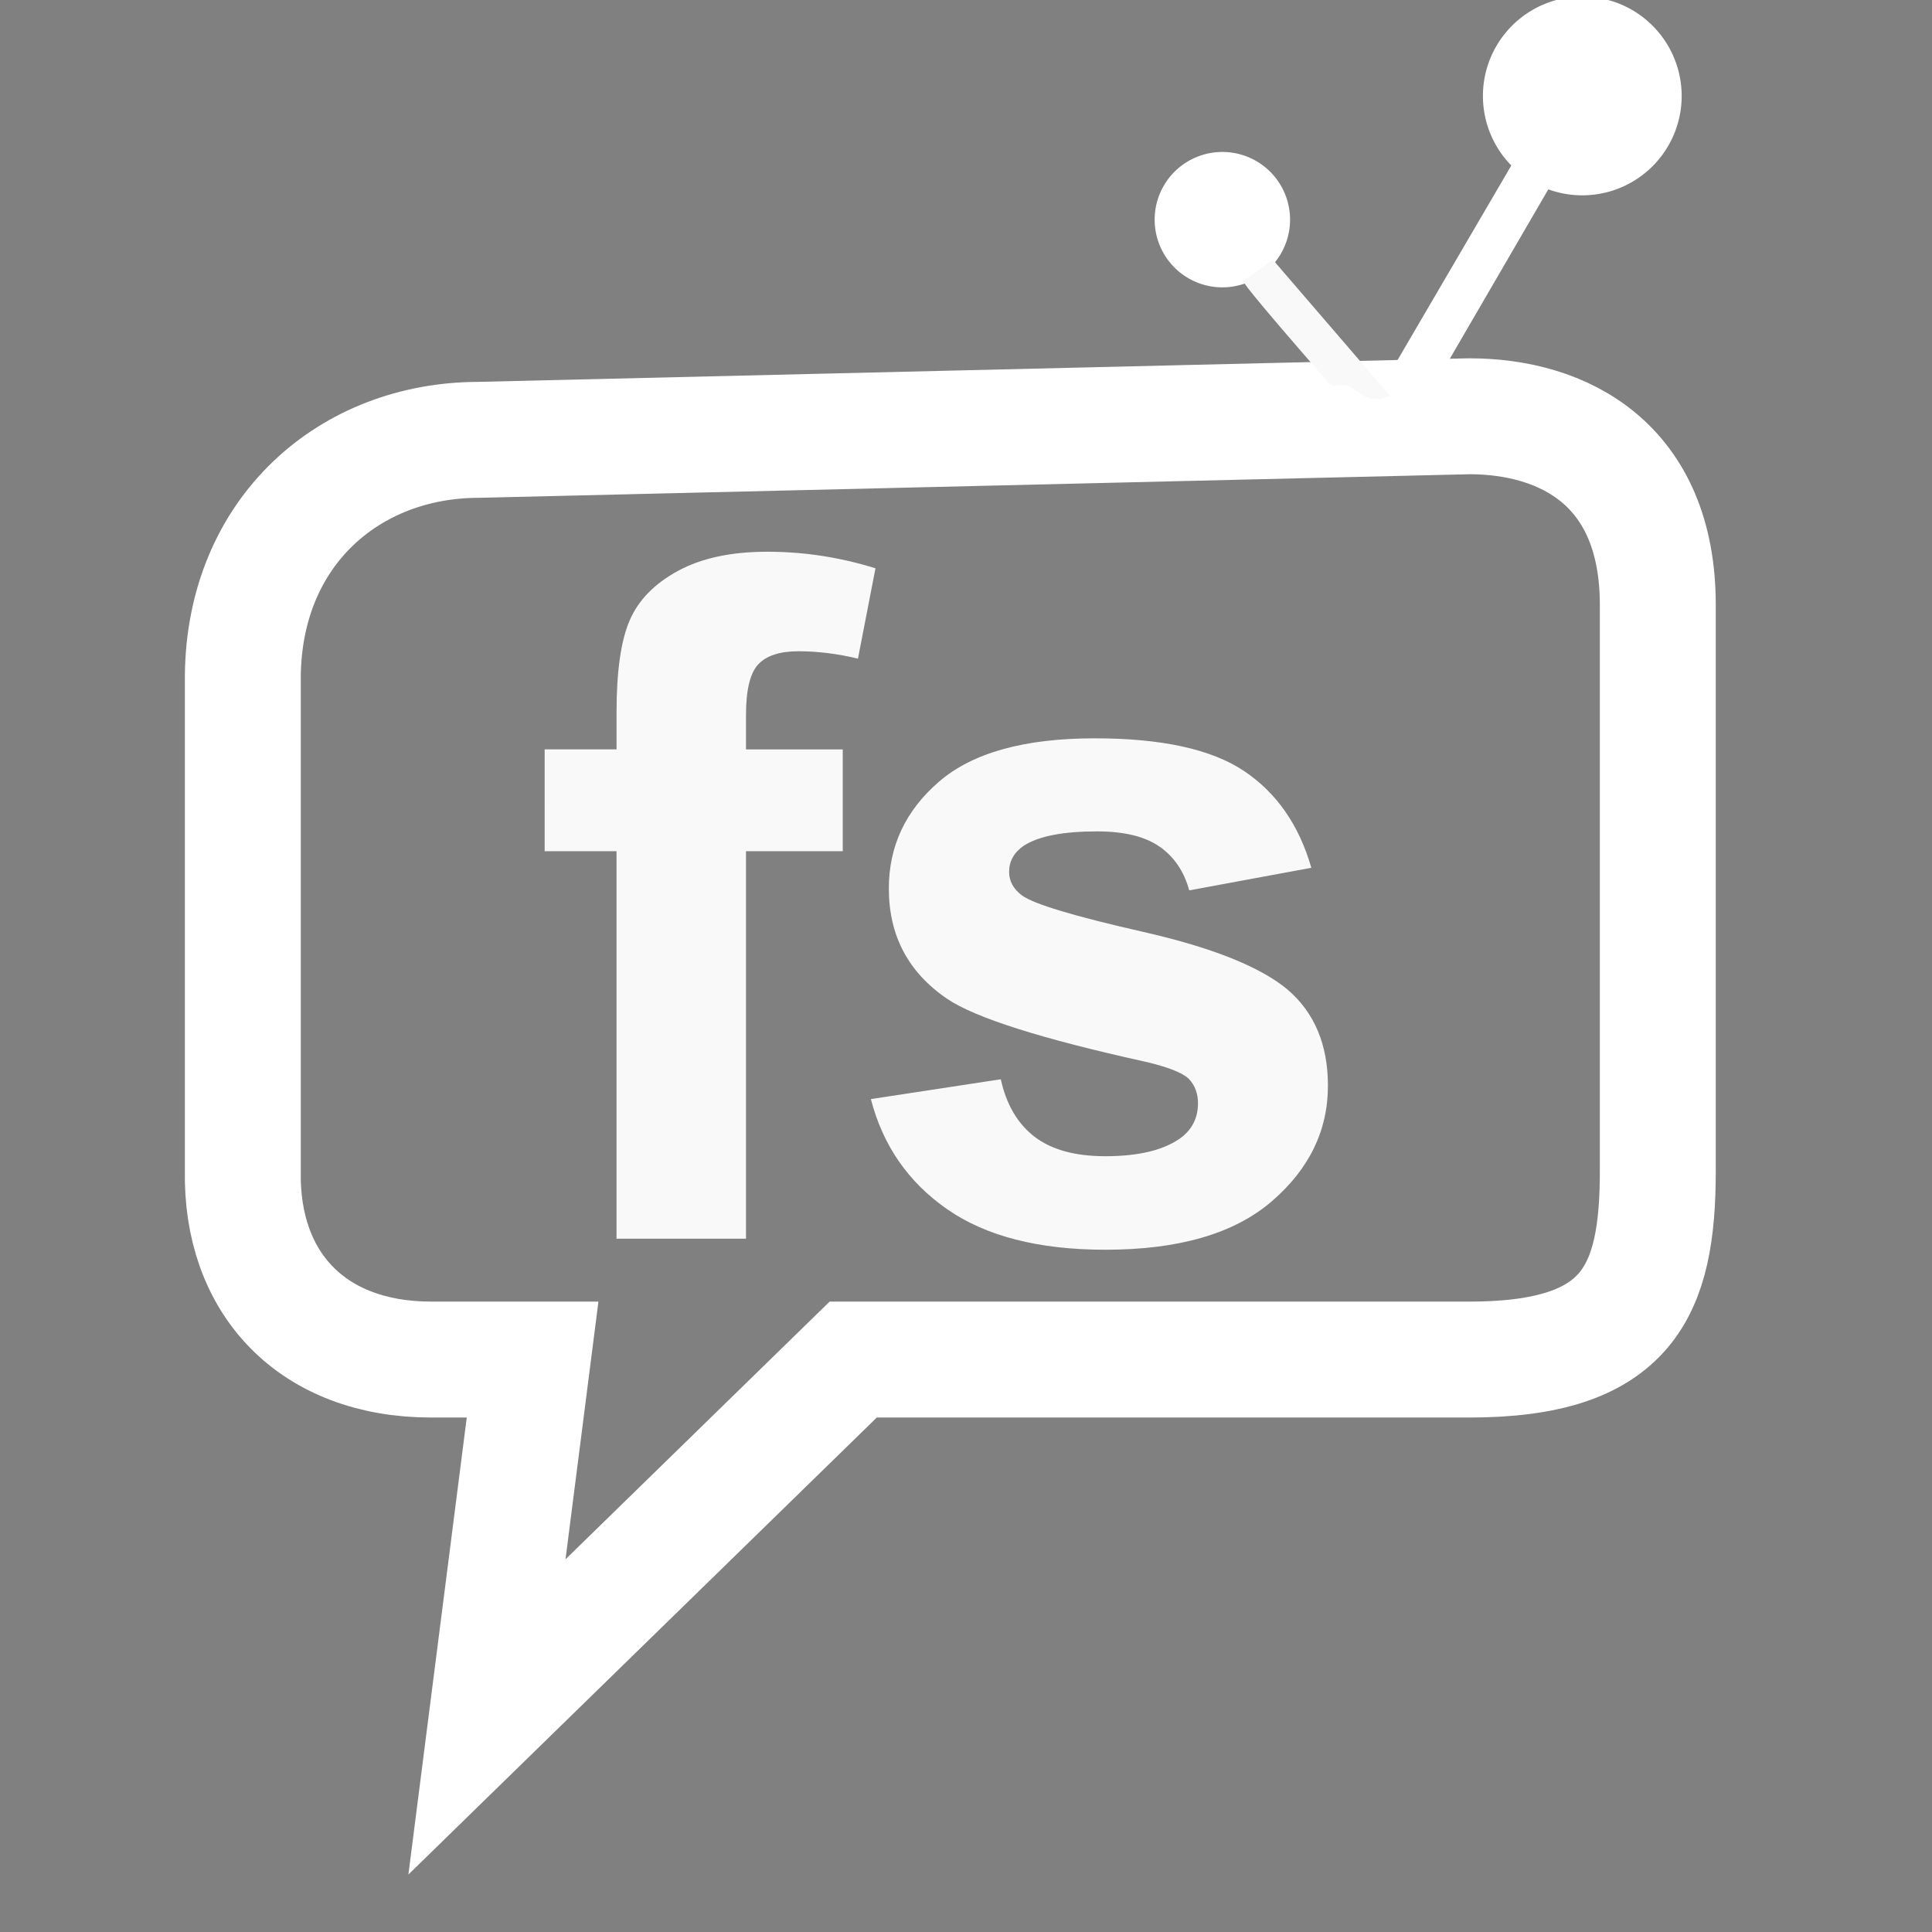 <?xml version="1.0" encoding="UTF-8" standalone="no"?>
<!-- Created with Inkscape (http://www.inkscape.org/) -->

<svg
   xmlns:dc="http://purl.org/dc/elements/1.1/"
   xmlns:cc="http://creativecommons.org/ns#"
   xmlns:rdf="http://www.w3.org/1999/02/22-rdf-syntax-ns#"
   xmlns:svg="http://www.w3.org/2000/svg"
   xmlns="http://www.w3.org/2000/svg"
   xmlns:sodipodi="http://sodipodi.sourceforge.net/DTD/sodipodi-0.dtd"
   xmlns:inkscape="http://www.inkscape.org/namespaces/inkscape"
   version="1.2"
   width="500"
   height="500"
   id="svg2"
   inkscape:version="0.48.5 r10040"
   sodipodi:docname="Followshows2.svg">
  <rect width="100%" height="100%" fill="#808080" stroke="none"/>
  <sodipodi:namedview
     pagecolor="#684478"
     bordercolor="#666666"
     borderopacity="1"
     objecttolerance="10"
     gridtolerance="10"
     guidetolerance="10"
     inkscape:pageopacity="0.90196078"
     inkscape:pageshadow="2"
     inkscape:window-width="1920"
     inkscape:window-height="1003"
     id="namedview3826"
     showgrid="false"
     inkscape:zoom="0.944"
     inkscape:cx="-134.40191"
     inkscape:cy="121.74335"
     inkscape:window-x="-9"
     inkscape:window-y="-9"
     inkscape:window-maximized="1"
     inkscape:current-layer="layer1" />
  <defs
     id="defs4" />
  <g
     transform="translate(0,-552.362)"
     id="layer1">
    <path
       d="m 62.844,727.226 c 0.39,-37.374 27.63,-61.001 61.033,-61.033 94.242,-2.244 170.394,-4.057 256.337,-6.103 24.444,0 48.826,12.369 48.826,48.826 l 0,146.478 c 0,31.309 -7.687,48.826 -48.826,48.826 l -159.407,0 -94.783,92.478 11.812,-92.478 -26.165,0 c -30.916,0 -49.349,-19.737 -48.826,-48.826 z"
       id="path3001"
       style="fill:none;stroke:#ffffff;stroke-width:30;stroke-linecap:butt;stroke-linejoin:miter;stroke-miterlimit:4;stroke-opacity:1;stroke-dasharray:none"
       inkscape:connector-curvature="0" />
    <path
       d="m 324.711,609.208 a 8.366,8.366 0 1 1 -16.732,0 8.366,8.366 0 1 1 16.732,0 z"
       id="path3777"
       style="fill:#ffffff;stroke:#ffffff;stroke-width:18.31;stroke-linejoin:miter;stroke-miterlimit:4;stroke-dasharray:none"
       inkscape:connector-curvature="0" />
    <path
       d="m 426.059,577.195 a 16.562,16.562 0 1 1 -33.125,0 16.562,16.562 0 1 1 33.125,0 z"
       id="path3779"
       style="fill:#ffffff;stroke:#ffffff;stroke-width:18.31;stroke-linejoin:miter;stroke-miterlimit:4;stroke-dasharray:none"
       inkscape:connector-curvature="0" />
    <path
       d="m 344.903,651.726 c -23.187,-26.5 -22.359,-26.5 -22.359,-26.5 l 6.832,-4.762 29.398,34.16 c -7.226,2.077 -7.052,-4.896 -13.871,-2.898 z"
       id="path3783"
       style="fill:#f9f9f9;stroke:#f9f9f9;stroke-width:1.221px;stroke-linecap:butt;stroke-linejoin:miter;stroke-opacity:1"
       inkscape:connector-curvature="0" />
    <path
       d="m 358.774,651.726 34.988,-59.832 8.881,4.915 -34.444,59.241 z"
       id="path3785"
       style="fill:#ffffff;stroke:#ffffff;stroke-width:1.221px;stroke-linecap:butt;stroke-linejoin:miter;stroke-opacity:1"
       inkscape:connector-curvature="0" />
    <g
       transform="matrix(1.221,0,0,1.221,-59.221,-197.251)"
       id="text3813"
       style="font-size:40px;font-style:normal;font-weight:normal;line-height:0%;letter-spacing:0px;word-spacing:0px;fill:#f9f9f9;fill-opacity:1;stroke:none;font-family:Sans">
      <path
         d="m 163.948,772.771 15.234,0 0,-7.812 c -2e-5,-8.724 0.928,-15.234 2.783,-19.531 1.855,-4.297 5.273,-7.796 10.254,-10.498 4.98,-2.702 11.279,-4.053 18.896,-4.053 7.812,1.5e-4 15.462,1.172 22.949,3.516 l -3.711,19.141 c -4.362,-1.042 -8.561,-1.562 -12.598,-1.562 -3.971,1.3e-4 -6.82,0.928 -8.545,2.783 -1.725,1.856 -2.588,5.42 -2.588,10.693 l 0,7.324 20.508,0 0,21.582 -20.508,0 0,82.129 -27.441,0 0,-82.129 -15.234,0 z"
         id="path3020"
         style="font-style:normal;fill:#f9f9f9;-inkscape-font-specification:Sans Bold"
         inkscape:connector-curvature="0" />
      <path
         d="m 233.088,846.892 27.539,-4.199 c 1.172,5.339 3.548,9.391 7.129,12.158 3.581,2.767 8.594,4.15 15.039,4.15 7.096,2e-5 12.435,-1.302 16.016,-3.906 2.409,-1.823 3.613,-4.264 3.613,-7.324 -7e-5,-2.083 -0.651,-3.809 -1.953,-5.176 -1.367,-1.302 -4.427,-2.506 -9.18,-3.613 -22.135,-4.883 -36.165,-9.342 -42.09,-13.379 -8.203,-5.599 -12.305,-13.379 -12.305,-23.34 -1e-5,-8.984 3.548,-16.536 10.645,-22.656 7.096,-6.12 18.099,-9.18 33.008,-9.18 14.193,1e-4 24.74,2.311 31.641,6.934 6.901,4.622 11.654,11.458 14.258,20.508 l -25.879,4.785 c -1.107,-4.036 -3.206,-7.129 -6.299,-9.277 -3.093,-2.148 -7.503,-3.223 -13.232,-3.223 -7.227,8e-5 -12.402,1.009 -15.527,3.027 -2.083,1.432 -3.125,3.288 -3.125,5.566 -3e-5,1.953 0.911,3.613 2.734,4.98 2.474,1.823 11.019,4.395 25.635,7.715 14.616,3.32 24.821,7.389 30.615,12.207 5.729,4.883 8.594,11.686 8.594,20.41 -1.1e-4,9.505 -3.971,17.676 -11.914,24.512 -7.943,6.836 -19.694,10.254 -35.254,10.254 -14.128,0 -25.309,-2.865 -33.545,-8.594 -8.236,-5.729 -13.623,-13.509 -16.162,-23.34 z"
         id="path3022"
         style="font-style:normal;fill:#f9f9f9;-inkscape-font-specification:Sans Bold"
         inkscape:connector-curvature="0" />
    </g>
    <flowRoot
       transform="matrix(1.221,0,0,1.221,-59.221,-197.251)"
       id="flowRoot3011"
       xml:space="preserve"
       style="font-size:40px;font-style:normal;font-weight:normal;line-height:125%;letter-spacing:0px;word-spacing:0px;fill:#000000;fill-opacity:1;stroke:none;font-family:Sans"><flowRegion
         id="flowRegion3013"><rect
           width="270.115"
           height="171.827"
           x="-410.829"
           y="116.041"
           id="rect3015" /></flowRegion><flowPara
         id="flowPara3017" /></flowRoot>  </g>
</svg>
